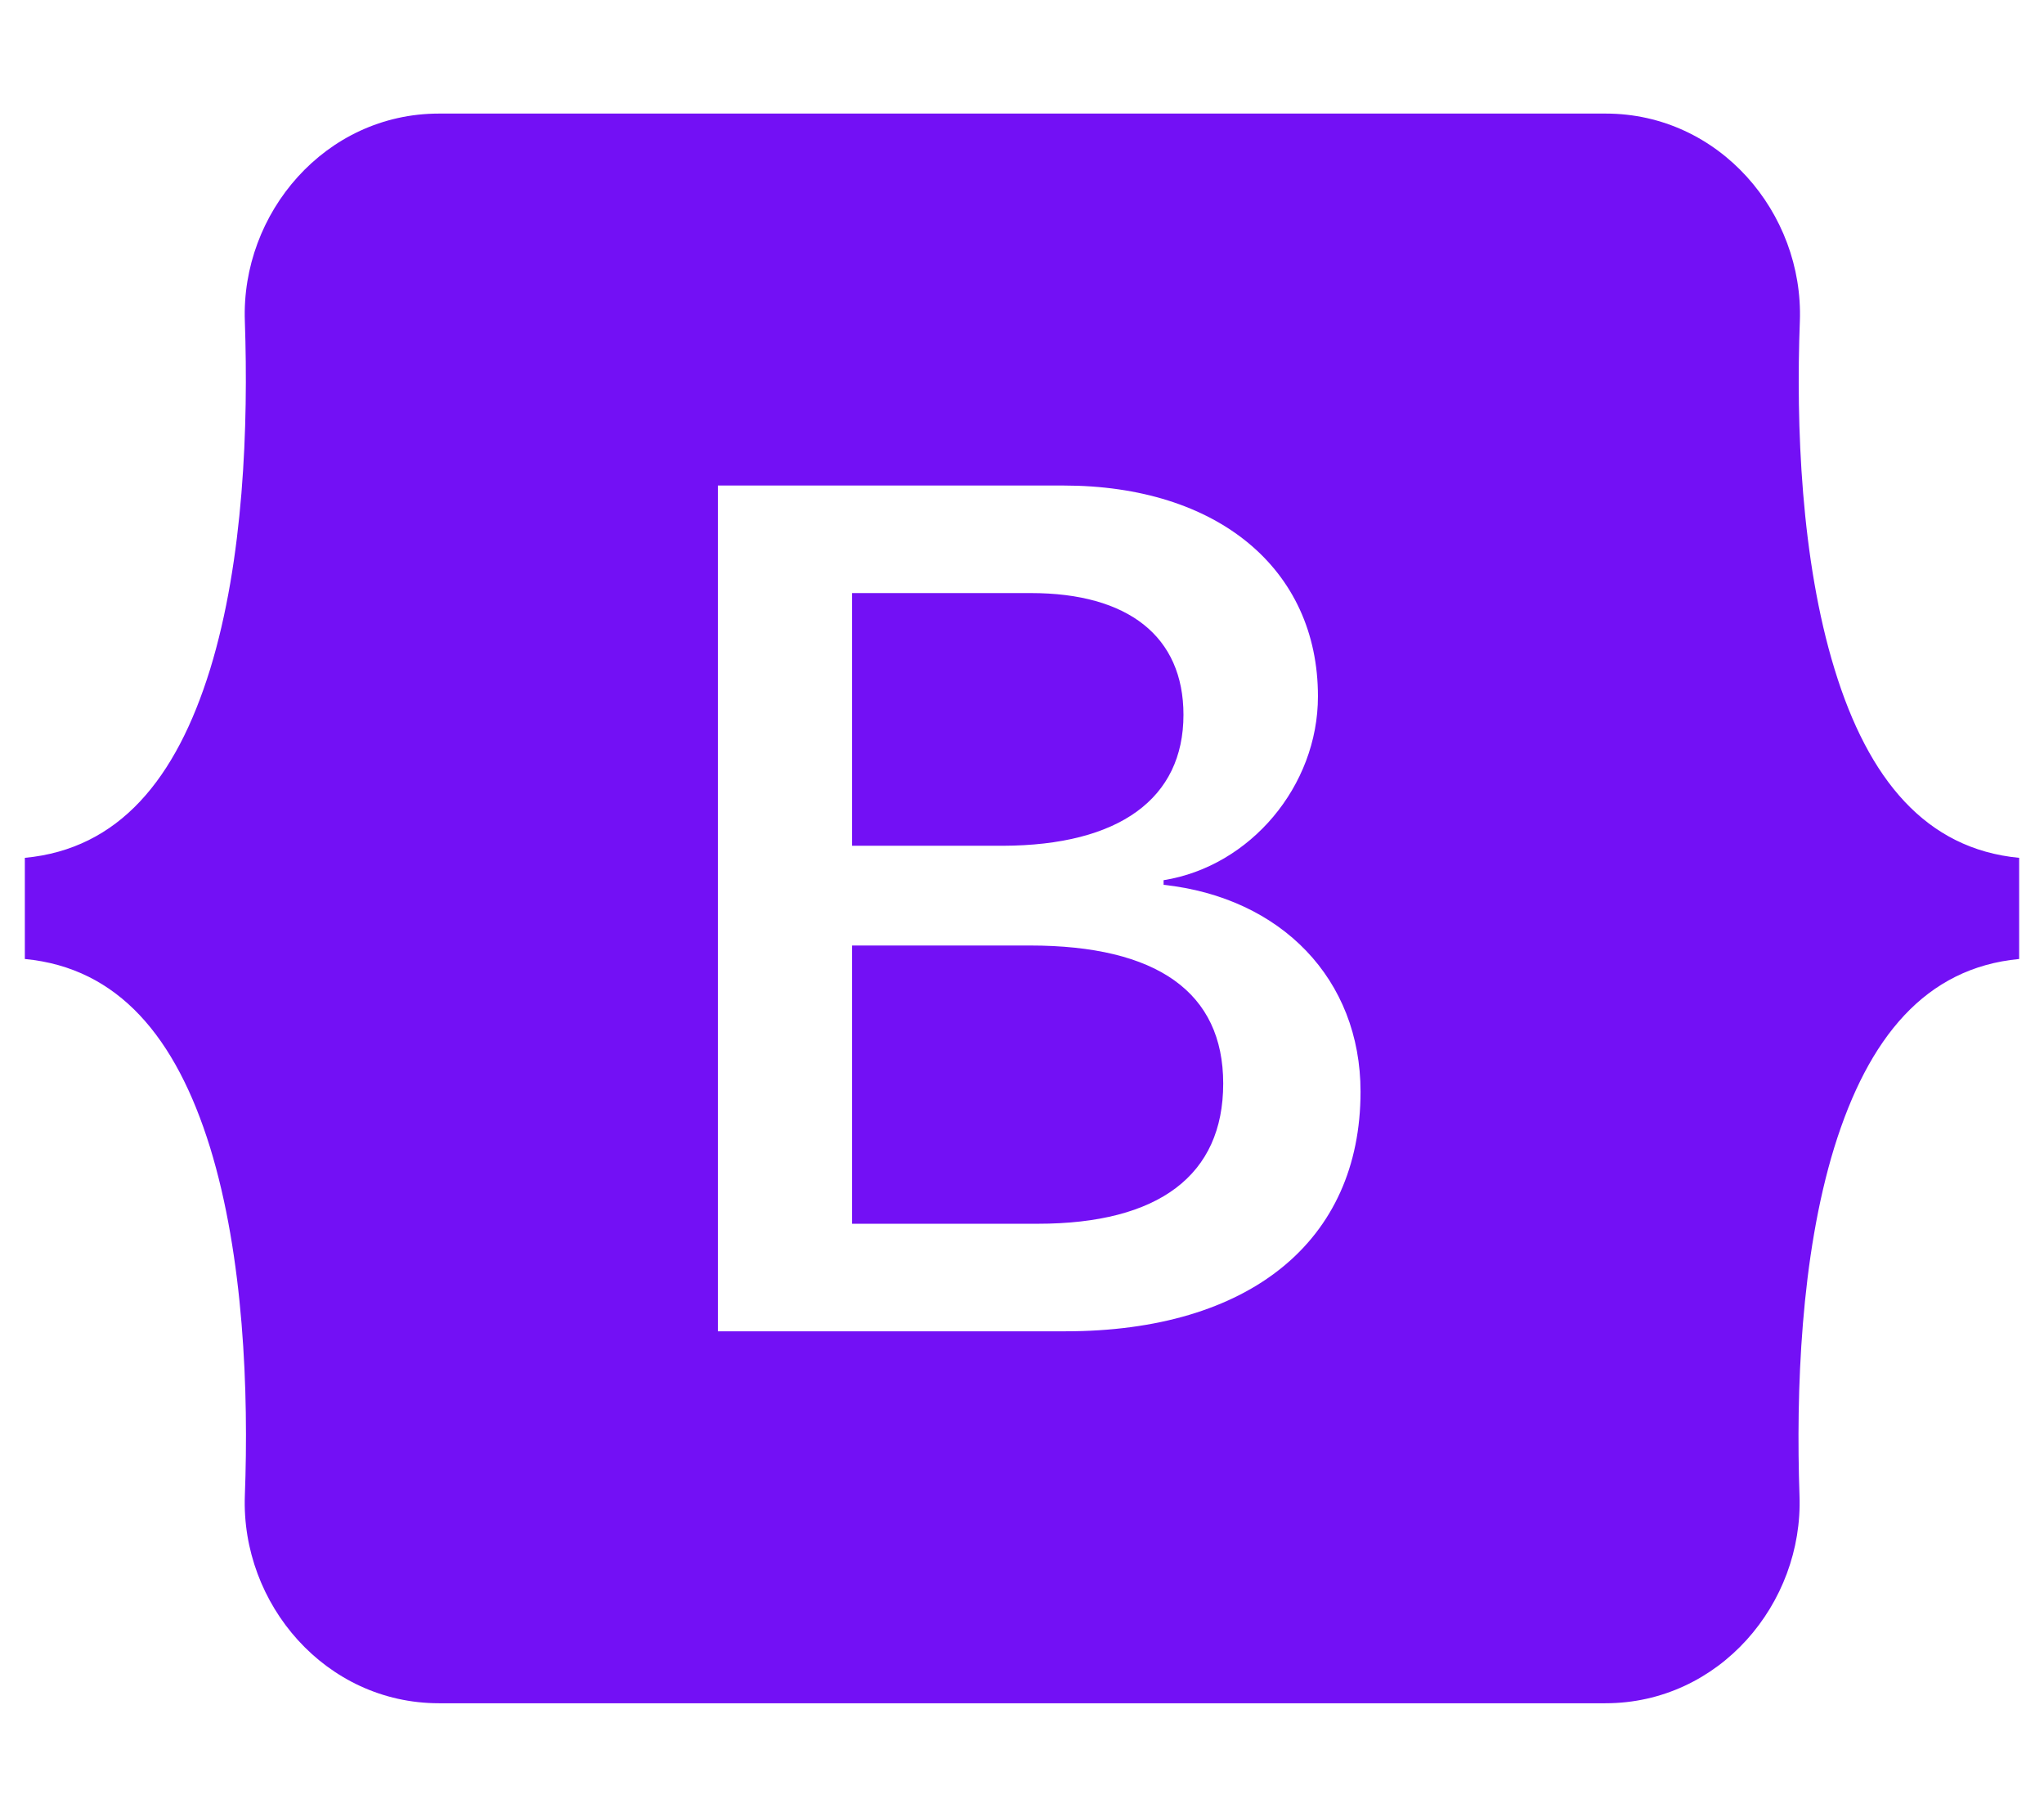<svg version="1.2" xmlns="http://www.w3.org/2000/svg" viewBox="0 0 576 512" width="576" height="512">
	<title>8666135_bootstrap_icon-svg</title>
	<style>
		.s0 { fill: #7310f5 } 
	</style>
	<path id="Layer" fill-rule="evenodd" class="s0" d="m569 241.7v28.5c-26.4 2.5-42.5 22.1-52.1 53.1-9.5 30.9-10.8 68.8-9.8 98.1 1.1 30.4-22.6 58.5-54.7 58.5h-328.7c-32 0-55.8-28-54.7-58.5 1.1-29.3-0.3-67.2-9.8-98.1-9.6-31-25.8-50.6-52.2-53.1v-28.5c26.5-2.5 42.6-22.1 52.2-53.1 9.5-30.9 10.8-68.8 9.8-98.1-1.1-30.4 22.6-58.5 54.7-58.5h328.8c32 0 55.8 28 54.7 58.5-1.1 29.3 0.3 67.2 9.8 98.1 9.5 31 25.7 50.6 52 53.1zm-185.6 65.9c0-31.7-22.3-54.7-55.5-58.3v-1.3c24.4-3.9 43.5-26.5 43.5-51.8 0-36-28.4-59.4-71.7-59.4h-97.4v238.3h97.9c51.9 0 83.2-25.4 83.2-67.5zm-100.8-69.3h-42.5v-71.2h50.4c27.4 0 43 12.2 43 34.3 0 23.6-18.1 36.8-50.9 36.9zm62.1 67c0 25.8-18.1 39.5-52.3 39.5h-52.3v-78.4h50.1c35.9 0 54.5 13.2 54.5 38.9z"/>
</svg>